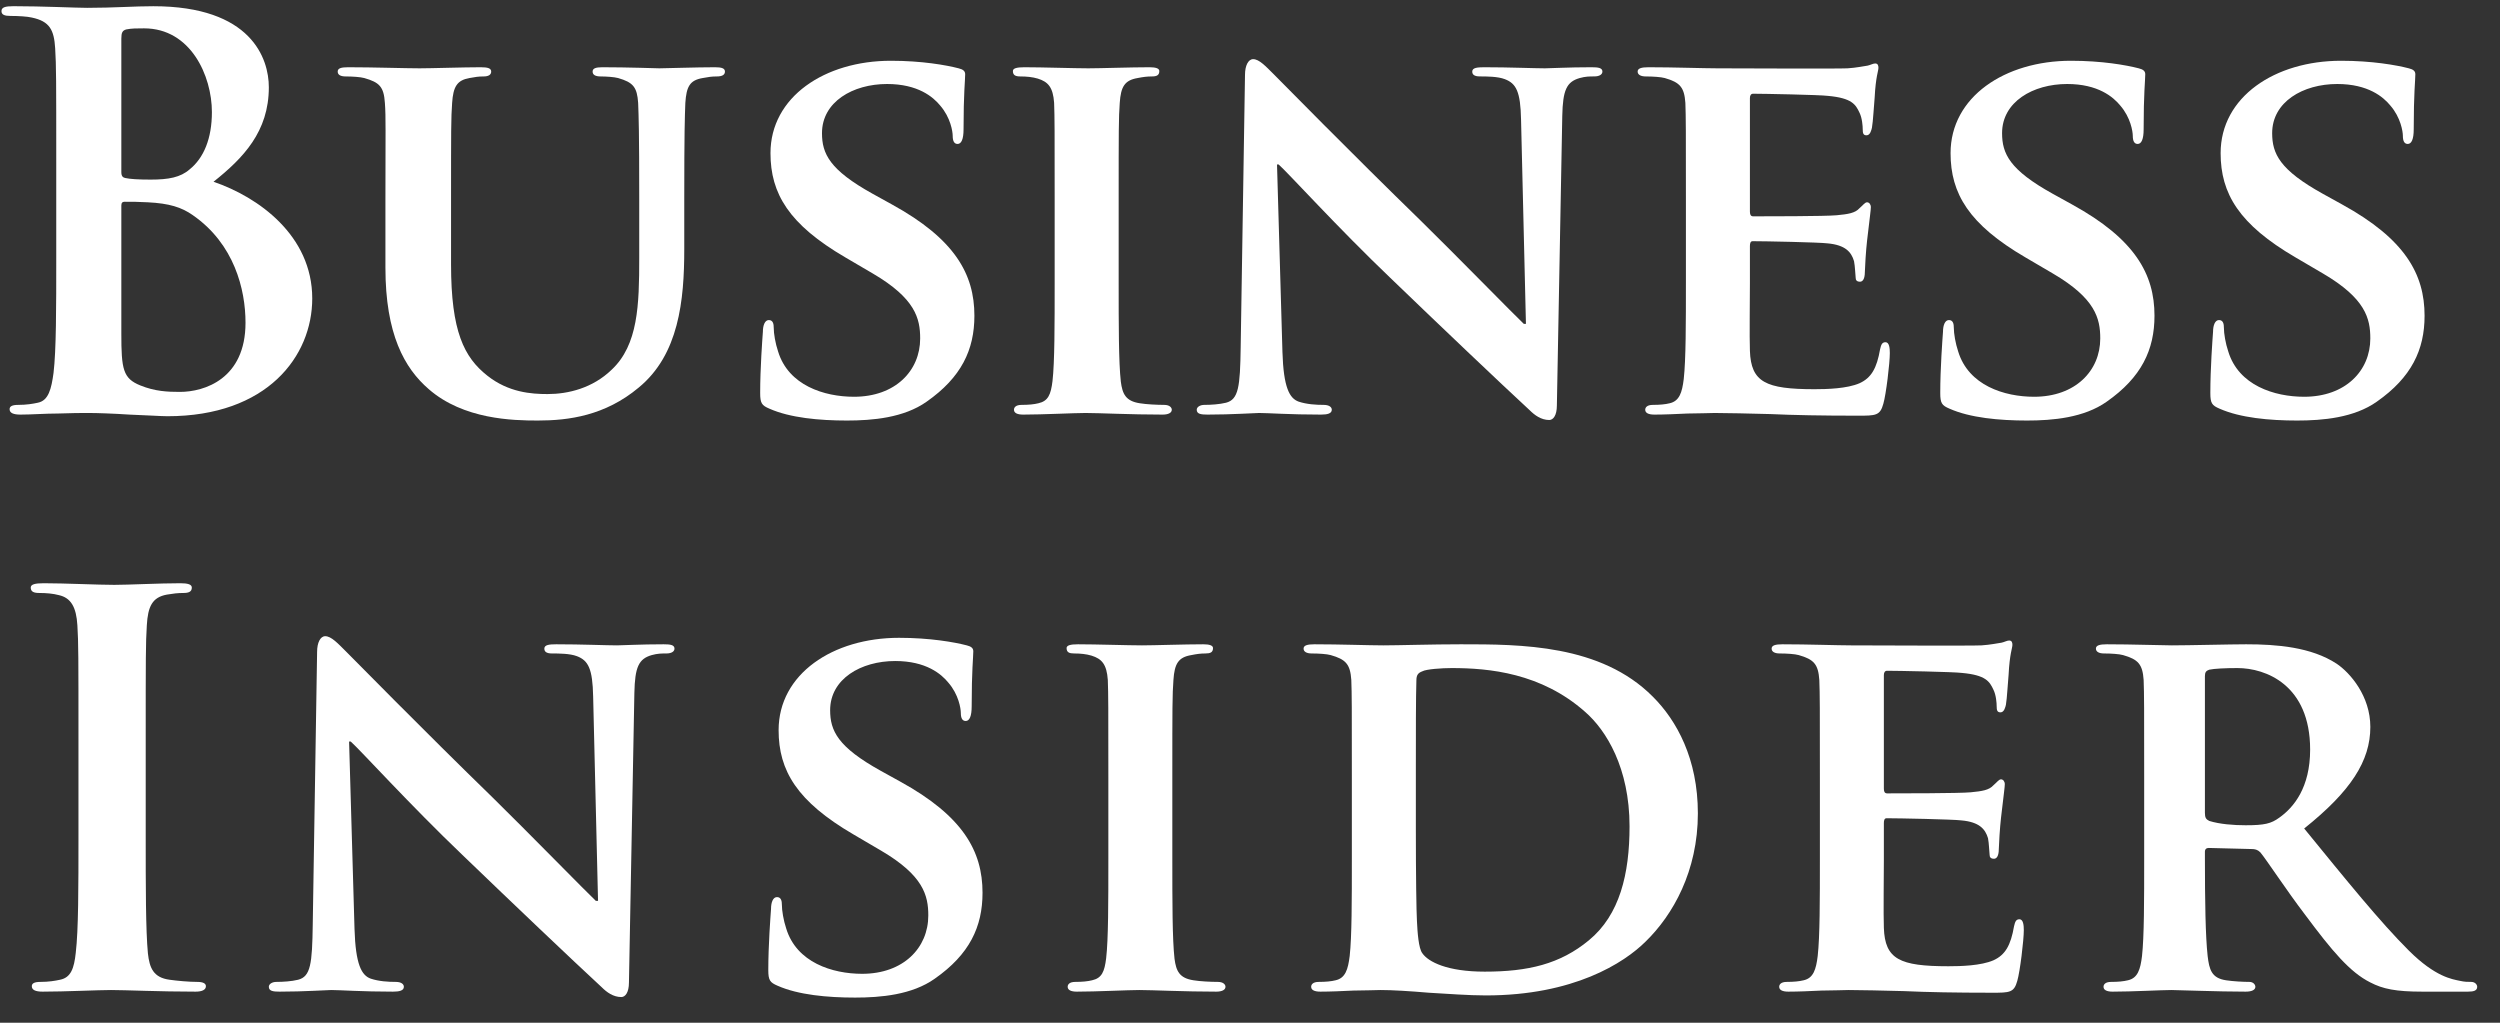 <?xml version="1.0" encoding="UTF-8" standalone="no"?>
<svg width="88px" height="36px" viewBox="0 0 88 36" version="1.1" xmlns="http://www.w3.org/2000/svg" xmlns:xlink="http://www.w3.org/1999/xlink">
    <rect x="0" y="0" width="88" height="36" fill="#333333" stroke="none"/>
    <!-- Generator: sketchtool 3.6.1 (26313) - http://www.bohemiancoding.com/sketch -->
    <title>9203E89B-45F0-4906-B40A-2E49D18BF7EA</title>
    <desc>Created with sketchtool.</desc>
    <defs></defs>
    <g id="Page-1" stroke="none" stroke-width="1" fill="none" fill-rule="evenodd">
        <g id="welcome" transform="translate(-910, -532)" fill="#FFFFFF">
            <g id="social-proof" transform="translate(128, 486)">
                <g id="businessinsider" transform="translate(782, 46)">
                    <path d="M6.791,7.577 C6.39,7.292 5.951,7.159 5.206,7.121 C4.862,7.102 4.672,7.102 4.385,7.102 C4.309,7.102 4.271,7.14 4.271,7.235 L4.271,11.742 C4.271,12.997 4.328,13.32 4.939,13.567 C5.454,13.776 5.893,13.795 6.332,13.795 C7.192,13.795 8.642,13.339 8.642,11.361 C8.642,10.182 8.242,8.585 6.791,7.577 L6.791,7.577 Z M4.271,6.056 C4.271,6.208 4.328,6.246 4.404,6.265 C4.576,6.303 4.862,6.322 5.302,6.322 C5.932,6.322 6.352,6.246 6.676,5.961 C7.172,5.562 7.459,4.877 7.459,3.945 C7.459,2.671 6.714,0.998 5.072,0.998 C4.805,0.998 4.633,0.998 4.443,1.036 C4.309,1.074 4.271,1.15 4.271,1.359 L4.271,6.056 Z M1.98,5.733 C1.98,2.843 1.98,2.31 1.942,1.702 C1.903,1.055 1.751,0.751 1.121,0.618 C0.968,0.58 0.643,0.561 0.376,0.561 C0.166,0.561 0.052,0.523 0.052,0.39 C0.052,0.256 0.185,0.219 0.472,0.218 C1.483,0.218 2.686,0.276 3.068,0.276 C4.003,0.276 4.748,0.218 5.397,0.219 C8.852,0.219 9.463,2.063 9.463,3.071 C9.463,4.63 8.566,5.562 7.516,6.398 C9.081,6.931 10.991,8.281 10.991,10.506 C10.991,12.54 9.406,14.651 5.893,14.651 C5.664,14.651 5.111,14.613 4.557,14.594 C3.984,14.556 3.412,14.537 3.125,14.537 C2.915,14.537 2.495,14.537 2.037,14.556 C1.598,14.556 1.102,14.594 0.72,14.594 C0.472,14.594 0.338,14.537 0.338,14.404 C0.338,14.309 0.414,14.252 0.643,14.252 C0.93,14.252 1.159,14.214 1.331,14.176 C1.713,14.1 1.808,13.681 1.884,13.13 C1.98,12.331 1.98,10.829 1.98,9.08 L1.98,5.733 Z" id="Fill-1"></path>
                    <path d="M13.567,7.045 C13.567,4.592 13.586,4.136 13.548,3.622 C13.51,3.052 13.357,2.9 12.822,2.747 C12.689,2.71 12.402,2.691 12.173,2.691 C11.983,2.691 11.887,2.633 11.887,2.519 C11.887,2.405 12.002,2.367 12.25,2.367 C13.147,2.367 14.273,2.405 14.77,2.405 C15.19,2.405 16.316,2.367 16.927,2.367 C17.175,2.367 17.29,2.405 17.29,2.519 C17.29,2.633 17.194,2.691 17.022,2.691 C16.831,2.691 16.736,2.71 16.526,2.747 C16.087,2.824 15.953,3.052 15.915,3.622 C15.877,4.136 15.877,4.592 15.877,7.045 L15.877,9.308 C15.877,11.666 16.335,12.578 17.156,13.225 C17.901,13.814 18.702,13.871 19.275,13.871 C20.001,13.871 20.86,13.662 21.528,13.016 C22.463,12.141 22.501,10.734 22.501,9.08 L22.501,7.045 C22.501,4.592 22.482,4.136 22.463,3.622 C22.425,3.071 22.291,2.9 21.757,2.747 C21.623,2.71 21.337,2.691 21.146,2.691 C20.955,2.691 20.86,2.633 20.86,2.519 C20.86,2.405 20.974,2.367 21.203,2.367 C22.062,2.367 23.189,2.405 23.208,2.405 C23.399,2.405 24.525,2.367 25.174,2.367 C25.403,2.367 25.518,2.405 25.518,2.519 C25.518,2.633 25.422,2.691 25.231,2.691 C25.04,2.691 24.945,2.71 24.735,2.747 C24.277,2.824 24.162,3.052 24.124,3.622 C24.105,4.136 24.086,4.592 24.086,7.045 L24.086,8.775 C24.086,10.582 23.895,12.483 22.482,13.643 C21.299,14.632 20.02,14.803 18.931,14.803 C18.053,14.803 16.316,14.765 15.094,13.7 C14.235,12.959 13.567,11.761 13.567,9.422 L13.567,7.045 Z" id="Fill-3"></path>
                    <path d="M27.083,14.385 C26.815,14.271 26.758,14.195 26.758,13.833 C26.758,12.959 26.834,11.951 26.853,11.685 C26.853,11.437 26.93,11.266 27.063,11.266 C27.216,11.266 27.235,11.418 27.235,11.533 C27.235,11.742 27.292,12.084 27.388,12.369 C27.751,13.567 29.011,13.966 30.061,13.966 C31.512,13.966 32.39,13.054 32.39,11.913 C32.39,11.209 32.218,10.506 30.729,9.631 L29.755,9.06 C27.77,7.901 27.121,6.817 27.121,5.391 C27.121,3.413 29.03,2.139 31.359,2.139 C32.447,2.139 33.306,2.291 33.745,2.405 C33.898,2.443 33.974,2.5 33.974,2.614 C33.974,2.824 33.917,3.28 33.917,4.554 C33.917,4.896 33.841,5.067 33.707,5.067 C33.592,5.067 33.535,4.972 33.535,4.782 C33.535,4.63 33.459,4.136 33.096,3.717 C32.848,3.413 32.313,2.957 31.225,2.957 C30.022,2.957 28.934,3.584 28.934,4.687 C28.934,5.41 29.202,5.98 30.71,6.817 L31.397,7.197 C33.611,8.414 34.299,9.65 34.299,11.114 C34.299,12.312 33.841,13.282 32.619,14.138 C31.817,14.708 30.71,14.803 29.812,14.803 C28.839,14.803 27.808,14.708 27.083,14.385" id="Fill-5"></path>
                    <path d="M37.124,7.045 C37.124,4.592 37.124,4.136 37.105,3.622 C37.067,3.071 36.895,2.881 36.532,2.767 C36.341,2.71 36.131,2.691 35.921,2.691 C35.749,2.691 35.654,2.652 35.654,2.5 C35.654,2.405 35.788,2.367 36.055,2.367 C36.685,2.367 37.83,2.405 38.307,2.405 C38.727,2.405 39.816,2.367 40.465,2.367 C40.675,2.367 40.808,2.405 40.808,2.5 C40.808,2.652 40.713,2.691 40.541,2.691 C40.369,2.691 40.236,2.71 40.045,2.747 C39.587,2.824 39.453,3.052 39.415,3.622 C39.377,4.136 39.377,4.592 39.377,7.045 L39.377,9.897 C39.377,11.456 39.377,12.749 39.453,13.434 C39.51,13.871 39.625,14.118 40.121,14.195 C40.35,14.233 40.732,14.252 40.98,14.252 C41.171,14.252 41.247,14.347 41.247,14.423 C41.247,14.537 41.114,14.594 40.923,14.594 C39.816,14.594 38.67,14.537 38.212,14.537 C37.83,14.537 36.685,14.594 36.017,14.594 C35.807,14.594 35.692,14.537 35.692,14.423 C35.692,14.347 35.749,14.252 35.959,14.252 C36.208,14.252 36.398,14.233 36.551,14.195 C36.895,14.118 36.99,13.89 37.048,13.415 C37.124,12.749 37.124,11.456 37.124,9.897 L37.124,7.045 Z" id="Fill-7"></path>
                    <path d="M45.142,12.388 C45.18,13.643 45.39,14.023 45.714,14.138 C46.001,14.233 46.325,14.252 46.593,14.252 C46.783,14.252 46.879,14.328 46.879,14.423 C46.879,14.556 46.726,14.594 46.497,14.594 C45.409,14.594 44.626,14.537 44.321,14.537 C44.168,14.537 43.366,14.594 42.507,14.594 C42.278,14.594 42.125,14.575 42.125,14.423 C42.125,14.328 42.24,14.252 42.393,14.252 C42.622,14.252 42.927,14.233 43.156,14.176 C43.595,14.061 43.653,13.624 43.672,12.217 L43.824,2.633 C43.824,2.31 43.939,2.082 44.111,2.082 C44.321,2.082 44.55,2.329 44.836,2.614 C45.046,2.824 47.566,5.391 50.01,7.768 C51.155,8.889 53.389,11.171 53.637,11.399 L53.713,11.399 L53.541,4.212 C53.522,3.223 53.37,2.938 52.969,2.786 C52.721,2.69 52.32,2.69 52.091,2.69 C51.881,2.69 51.823,2.614 51.823,2.519 C51.823,2.386 51.995,2.367 52.243,2.367 C53.121,2.367 54.019,2.405 54.381,2.405 C54.572,2.405 55.202,2.367 56.023,2.367 C56.252,2.367 56.405,2.386 56.405,2.519 C56.405,2.614 56.31,2.69 56.119,2.69 C55.947,2.69 55.813,2.69 55.603,2.748 C55.145,2.881 55.011,3.166 54.992,4.079 L54.802,14.271 C54.802,14.632 54.668,14.784 54.534,14.784 C54.248,14.784 54.019,14.613 53.847,14.442 C52.797,13.472 50.697,11.475 48.941,9.783 C47.108,8.034 45.333,6.075 45.008,5.79 L44.951,5.79 L45.142,12.388 Z" id="Fill-9"></path>
                    <path d="M59.344,7.045 C59.344,4.592 59.344,4.136 59.325,3.622 C59.287,3.071 59.134,2.9 58.6,2.747 C58.466,2.71 58.18,2.691 57.932,2.691 C57.76,2.691 57.645,2.633 57.645,2.519 C57.645,2.405 57.779,2.367 58.027,2.367 C58.905,2.367 59.974,2.405 60.452,2.405 C60.986,2.405 64.709,2.424 65.033,2.405 C65.339,2.386 65.606,2.329 65.74,2.31 C65.835,2.291 65.931,2.234 66.007,2.234 C66.102,2.234 66.121,2.31 66.121,2.386 C66.121,2.5 66.026,2.691 65.988,3.432 C65.969,3.603 65.931,4.307 65.892,4.497 C65.873,4.573 65.835,4.763 65.701,4.763 C65.587,4.763 65.568,4.687 65.568,4.554 C65.568,4.44 65.549,4.155 65.453,3.964 C65.32,3.679 65.186,3.451 64.346,3.375 C64.06,3.337 62.055,3.299 61.712,3.299 C61.635,3.299 61.597,3.356 61.597,3.451 L61.597,7.444 C61.597,7.539 61.616,7.615 61.712,7.615 C62.093,7.615 64.27,7.615 64.651,7.577 C65.052,7.539 65.301,7.501 65.453,7.33 C65.587,7.216 65.644,7.121 65.721,7.121 C65.797,7.121 65.854,7.197 65.854,7.292 C65.854,7.387 65.816,7.653 65.721,8.471 C65.682,8.794 65.644,9.441 65.644,9.555 C65.644,9.688 65.625,9.916 65.472,9.916 C65.358,9.916 65.32,9.859 65.32,9.783 C65.301,9.612 65.301,9.403 65.262,9.194 C65.167,8.87 64.957,8.623 64.327,8.566 C64.022,8.528 62.112,8.49 61.692,8.49 C61.616,8.49 61.597,8.566 61.597,8.661 L61.597,9.954 C61.597,10.506 61.578,11.875 61.597,12.35 C61.635,13.453 62.151,13.7 63.869,13.7 C64.308,13.7 65.014,13.681 65.453,13.491 C65.873,13.301 66.064,12.959 66.179,12.293 C66.217,12.122 66.255,12.046 66.37,12.046 C66.503,12.046 66.522,12.255 66.522,12.426 C66.522,12.787 66.389,13.89 66.293,14.214 C66.179,14.632 66.026,14.632 65.396,14.632 C64.136,14.632 63.124,14.613 62.303,14.575 C61.482,14.556 60.852,14.537 60.356,14.537 C60.165,14.537 59.802,14.556 59.402,14.556 C59.001,14.575 58.581,14.594 58.237,14.594 C58.027,14.594 57.912,14.537 57.912,14.423 C57.912,14.347 57.97,14.252 58.18,14.252 C58.428,14.252 58.619,14.233 58.772,14.195 C59.115,14.118 59.211,13.814 59.268,13.339 C59.344,12.654 59.344,11.38 59.344,9.897 L59.344,7.045 Z" id="Fill-11"></path>
                    <path d="M68.622,14.385 C68.354,14.271 68.297,14.195 68.297,13.833 C68.297,12.959 68.374,11.951 68.393,11.685 C68.393,11.437 68.469,11.266 68.603,11.266 C68.755,11.266 68.774,11.418 68.774,11.533 C68.774,11.742 68.832,12.084 68.927,12.369 C69.29,13.567 70.55,13.966 71.6,13.966 C73.051,13.966 73.929,13.054 73.929,11.913 C73.929,11.209 73.757,10.506 72.268,9.631 L71.294,9.06 C69.309,7.901 68.66,6.817 68.66,5.391 C68.66,3.413 70.569,2.139 72.898,2.139 C73.986,2.139 74.845,2.291 75.284,2.405 C75.437,2.443 75.513,2.5 75.513,2.614 C75.513,2.824 75.456,3.28 75.456,4.554 C75.456,4.896 75.38,5.067 75.246,5.067 C75.132,5.067 75.074,4.972 75.074,4.782 C75.074,4.63 74.998,4.136 74.635,3.717 C74.387,3.413 73.853,2.957 72.764,2.957 C71.562,2.957 70.473,3.584 70.473,4.687 C70.473,5.41 70.741,5.98 72.249,6.817 L72.936,7.197 C75.151,8.414 75.838,9.65 75.838,11.114 C75.838,12.312 75.38,13.282 74.158,14.138 C73.356,14.708 72.249,14.803 71.352,14.803 C70.378,14.803 69.347,14.708 68.622,14.385" id="Fill-13"></path>
                    <path d="M78.128,14.385 C77.861,14.271 77.804,14.195 77.804,13.833 C77.804,12.959 77.88,11.951 77.899,11.685 C77.899,11.437 77.976,11.266 78.109,11.266 C78.262,11.266 78.281,11.418 78.281,11.533 C78.281,11.742 78.338,12.084 78.434,12.369 C78.796,13.567 80.057,13.966 81.106,13.966 C82.557,13.966 83.435,13.054 83.435,11.913 C83.435,11.209 83.264,10.506 81.775,9.631 L80.801,9.06 C78.816,7.901 78.166,6.817 78.166,5.391 C78.166,3.413 80.076,2.139 82.405,2.139 C83.493,2.139 84.352,2.291 84.791,2.405 C84.944,2.443 85.02,2.5 85.02,2.614 C85.02,2.824 84.963,3.28 84.963,4.554 C84.963,4.896 84.886,5.067 84.753,5.067 C84.638,5.067 84.581,4.972 84.581,4.782 C84.581,4.63 84.505,4.136 84.142,3.717 C83.894,3.413 83.359,2.957 82.271,2.957 C81.068,2.957 79.98,3.584 79.98,4.687 C79.98,5.41 80.247,5.98 81.756,6.817 L82.443,7.197 C84.657,8.414 85.345,9.65 85.345,11.114 C85.345,12.312 84.886,13.282 83.665,14.138 C82.863,14.708 81.756,14.803 80.858,14.803 C79.885,14.803 78.854,14.708 78.128,14.385" id="Fill-15"></path>
                    <path d="M2.762,26.045 C2.762,23.154 2.762,22.622 2.724,22.013 C2.686,21.367 2.495,21.044 2.075,20.949 C1.865,20.892 1.617,20.873 1.388,20.873 C1.197,20.873 1.082,20.834 1.082,20.682 C1.082,20.568 1.235,20.53 1.54,20.53 C2.266,20.53 3.469,20.587 4.022,20.587 C4.499,20.587 5.626,20.53 6.351,20.53 C6.599,20.53 6.752,20.568 6.752,20.682 C6.752,20.834 6.637,20.873 6.447,20.873 C6.256,20.873 6.103,20.892 5.874,20.93 C5.358,21.025 5.206,21.348 5.168,22.013 C5.129,22.622 5.129,23.154 5.129,26.045 L5.129,29.391 C5.129,31.236 5.129,32.738 5.206,33.556 C5.263,34.069 5.397,34.411 5.969,34.487 C6.237,34.525 6.657,34.563 6.943,34.563 C7.153,34.563 7.248,34.62 7.248,34.715 C7.248,34.849 7.096,34.906 6.886,34.906 C5.626,34.906 4.423,34.849 3.908,34.849 C3.469,34.849 2.266,34.906 1.502,34.906 C1.254,34.906 1.12,34.849 1.12,34.715 C1.12,34.62 1.197,34.563 1.426,34.563 C1.712,34.563 1.941,34.525 2.113,34.487 C2.495,34.411 2.609,34.088 2.667,33.536 C2.762,32.738 2.762,31.236 2.762,29.391 L2.762,26.045 Z" id="Fill-17"></path>
                    <path d="M12.479,32.7 C12.517,33.955 12.727,34.335 13.052,34.449 C13.338,34.544 13.663,34.563 13.93,34.563 C14.121,34.563 14.216,34.639 14.216,34.735 C14.216,34.868 14.063,34.906 13.834,34.906 C12.746,34.906 11.963,34.849 11.658,34.849 C11.505,34.849 10.704,34.906 9.844,34.906 C9.615,34.906 9.463,34.887 9.463,34.735 C9.463,34.639 9.577,34.563 9.73,34.563 C9.959,34.563 10.265,34.544 10.494,34.487 C10.933,34.373 10.99,33.936 11.009,32.529 L11.162,22.945 C11.162,22.622 11.276,22.394 11.448,22.394 C11.658,22.394 11.887,22.641 12.173,22.926 C12.384,23.135 14.903,25.702 17.347,28.079 C18.492,29.201 20.726,31.483 20.974,31.711 L21.051,31.711 L20.879,24.523 C20.86,23.535 20.707,23.249 20.306,23.097 C20.058,23.002 19.657,23.002 19.428,23.002 C19.218,23.002 19.161,22.926 19.161,22.831 C19.161,22.698 19.332,22.679 19.581,22.679 C20.459,22.679 21.356,22.717 21.719,22.717 C21.91,22.717 22.54,22.679 23.361,22.679 C23.59,22.679 23.742,22.698 23.742,22.831 C23.742,22.926 23.647,23.002 23.456,23.002 C23.284,23.002 23.151,23.002 22.941,23.059 C22.482,23.192 22.349,23.478 22.33,24.39 L22.139,34.582 C22.139,34.944 22.005,35.096 21.871,35.096 C21.585,35.096 21.356,34.925 21.184,34.754 C20.134,33.784 18.034,31.787 16.278,30.095 C14.445,28.346 12.67,26.387 12.345,26.102 L12.288,26.102 L12.479,32.7 Z" id="Fill-19"></path>
                    <path d="M27.369,34.697 C27.102,34.582 27.044,34.506 27.044,34.145 C27.044,33.27 27.121,32.263 27.14,31.996 C27.14,31.749 27.216,31.578 27.35,31.578 C27.502,31.578 27.522,31.73 27.522,31.844 C27.522,32.053 27.579,32.396 27.674,32.681 C28.037,33.879 29.297,34.278 30.347,34.278 C31.798,34.278 32.676,33.366 32.676,32.224 C32.676,31.521 32.504,30.817 31.015,29.943 L30.042,29.372 C28.056,28.212 27.407,27.129 27.407,25.702 C27.407,23.725 29.316,22.451 31.645,22.451 C32.733,22.451 33.592,22.603 34.031,22.717 C34.184,22.755 34.26,22.812 34.26,22.926 C34.26,23.135 34.203,23.592 34.203,24.866 C34.203,25.208 34.127,25.379 33.993,25.379 C33.879,25.379 33.821,25.284 33.821,25.094 C33.821,24.942 33.745,24.447 33.382,24.029 C33.134,23.725 32.6,23.268 31.511,23.268 C30.309,23.268 29.221,23.896 29.221,24.999 C29.221,25.721 29.488,26.292 30.996,27.129 L31.683,27.509 C33.898,28.726 34.585,29.962 34.585,31.426 C34.585,32.624 34.127,33.594 32.905,34.449 C32.103,35.02 30.996,35.115 30.099,35.115 C29.125,35.115 28.094,35.02 27.369,34.697" id="Fill-21"></path>
                    <path d="M39.014,27.357 C39.014,24.904 39.014,24.447 38.995,23.934 C38.956,23.383 38.785,23.192 38.422,23.078 C38.231,23.021 38.021,23.002 37.811,23.002 C37.639,23.002 37.544,22.964 37.544,22.812 C37.544,22.717 37.677,22.679 37.945,22.679 C38.575,22.679 39.72,22.717 40.197,22.717 C40.617,22.717 41.706,22.679 42.355,22.679 C42.565,22.679 42.698,22.717 42.698,22.812 C42.698,22.964 42.603,23.002 42.431,23.002 C42.259,23.002 42.125,23.021 41.935,23.059 C41.476,23.135 41.343,23.364 41.305,23.934 C41.266,24.447 41.266,24.904 41.266,27.357 L41.266,30.209 C41.266,31.768 41.266,33.061 41.343,33.746 C41.4,34.183 41.515,34.43 42.011,34.506 C42.24,34.544 42.622,34.563 42.87,34.563 C43.061,34.563 43.137,34.658 43.137,34.734 C43.137,34.849 43.004,34.906 42.813,34.906 C41.706,34.906 40.56,34.849 40.102,34.849 C39.72,34.849 38.575,34.906 37.907,34.906 C37.696,34.906 37.582,34.849 37.582,34.734 C37.582,34.658 37.639,34.563 37.849,34.563 C38.097,34.563 38.288,34.544 38.441,34.506 C38.785,34.43 38.88,34.202 38.937,33.727 C39.014,33.061 39.014,31.768 39.014,30.209 L39.014,27.357 Z" id="Fill-23"></path>
                    <path d="M49.838,29.144 C49.838,30.855 49.857,32.091 49.876,32.415 C49.895,32.814 49.933,33.384 50.067,33.555 C50.277,33.86 50.945,34.202 52.262,34.202 C53.789,34.202 54.916,33.936 55.928,33.099 C57.016,32.205 57.36,30.76 57.36,29.087 C57.36,27.033 56.539,25.702 55.794,25.056 C54.248,23.687 52.415,23.516 51.098,23.516 C50.754,23.516 50.2,23.554 50.067,23.63 C49.914,23.687 49.857,23.763 49.857,23.953 C49.838,24.504 49.838,25.836 49.838,27.109 L49.838,29.144 Z M47.585,27.357 C47.585,24.904 47.585,24.447 47.566,23.934 C47.528,23.382 47.375,23.211 46.84,23.059 C46.707,23.021 46.421,23.002 46.172,23.002 C46.001,23.002 45.886,22.945 45.886,22.831 C45.886,22.717 46.02,22.679 46.268,22.679 C47.146,22.679 48.215,22.717 48.692,22.717 C49.208,22.717 50.411,22.679 51.422,22.679 C53.522,22.679 56.348,22.679 58.18,24.523 C59.02,25.36 59.765,26.71 59.765,28.631 C59.765,30.665 58.887,32.205 57.932,33.137 C57.169,33.898 55.393,35.039 52.3,35.039 C51.69,35.039 50.964,34.982 50.296,34.944 C49.628,34.887 49.017,34.849 48.597,34.849 C48.406,34.849 48.043,34.868 47.642,34.868 C47.242,34.887 46.821,34.906 46.478,34.906 C46.268,34.906 46.153,34.849 46.153,34.734 C46.153,34.658 46.211,34.563 46.421,34.563 C46.669,34.563 46.86,34.544 47.012,34.506 C47.356,34.43 47.451,34.126 47.509,33.651 C47.585,32.966 47.585,31.692 47.585,30.209 L47.585,27.357 Z" id="Fill-25"></path>
                    <path d="M64.06,27.357 C64.06,24.904 64.06,24.447 64.04,23.934 C64.002,23.383 63.85,23.211 63.315,23.059 C63.181,23.021 62.895,23.002 62.647,23.002 C62.475,23.002 62.361,22.945 62.361,22.831 C62.361,22.717 62.494,22.679 62.742,22.679 C63.62,22.679 64.69,22.717 65.167,22.717 C65.701,22.717 69.424,22.736 69.749,22.717 C70.054,22.698 70.321,22.641 70.455,22.622 C70.55,22.603 70.646,22.546 70.722,22.546 C70.818,22.546 70.837,22.622 70.837,22.698 C70.837,22.812 70.741,23.002 70.703,23.744 C70.684,23.915 70.646,24.618 70.608,24.809 C70.589,24.885 70.55,25.075 70.417,25.075 C70.302,25.075 70.283,24.999 70.283,24.866 C70.283,24.752 70.264,24.466 70.168,24.276 C70.035,23.991 69.901,23.763 69.061,23.687 C68.775,23.649 66.77,23.611 66.427,23.611 C66.35,23.611 66.312,23.668 66.312,23.763 L66.312,27.756 C66.312,27.851 66.331,27.927 66.427,27.927 C66.809,27.927 68.985,27.927 69.367,27.889 C69.768,27.851 70.016,27.813 70.168,27.642 C70.302,27.528 70.359,27.433 70.436,27.433 C70.512,27.433 70.569,27.509 70.569,27.604 C70.569,27.699 70.531,27.965 70.436,28.783 C70.398,29.106 70.359,29.753 70.359,29.867 C70.359,30 70.34,30.228 70.188,30.228 C70.073,30.228 70.035,30.171 70.035,30.095 C70.016,29.924 70.016,29.715 69.978,29.505 C69.882,29.182 69.672,28.935 69.042,28.878 C68.737,28.84 66.828,28.802 66.408,28.802 C66.331,28.802 66.312,28.878 66.312,28.973 L66.312,30.266 C66.312,30.817 66.293,32.187 66.312,32.662 C66.35,33.765 66.866,34.012 68.584,34.012 C69.023,34.012 69.729,33.993 70.168,33.803 C70.589,33.613 70.779,33.27 70.894,32.605 C70.932,32.434 70.97,32.358 71.085,32.358 C71.218,32.358 71.238,32.567 71.238,32.738 C71.238,33.099 71.104,34.202 71.009,34.525 C70.894,34.944 70.741,34.944 70.111,34.944 C68.851,34.944 67.839,34.925 67.019,34.887 C66.198,34.868 65.568,34.849 65.071,34.849 C64.88,34.849 64.518,34.868 64.117,34.868 C63.716,34.887 63.296,34.906 62.952,34.906 C62.742,34.906 62.628,34.849 62.628,34.734 C62.628,34.658 62.685,34.563 62.895,34.563 C63.143,34.563 63.334,34.544 63.487,34.506 C63.831,34.43 63.926,34.126 63.983,33.651 C64.06,32.966 64.06,31.692 64.06,30.209 L64.06,27.357 Z" id="Fill-27"></path>
                    <path d="M77.613,28.612 C77.613,28.783 77.652,28.84 77.766,28.897 C78.129,29.011 78.625,29.049 79.045,29.049 C79.713,29.049 79.942,28.992 80.229,28.783 C80.744,28.421 81.317,27.718 81.317,26.387 C81.317,24.105 79.752,23.516 78.759,23.516 C78.339,23.516 77.938,23.535 77.766,23.573 C77.652,23.611 77.613,23.668 77.613,23.801 L77.613,28.612 Z M75.475,27.357 C75.475,24.904 75.475,24.448 75.456,23.934 C75.418,23.383 75.265,23.211 74.731,23.059 C74.597,23.021 74.311,23.002 74.063,23.002 C73.891,23.002 73.776,22.945 73.776,22.831 C73.776,22.717 73.91,22.679 74.158,22.679 C75.036,22.679 76.105,22.717 76.449,22.717 C77.022,22.717 78.549,22.679 79.064,22.679 C80.133,22.679 81.355,22.774 82.252,23.364 C82.73,23.687 83.436,24.504 83.436,25.588 C83.436,26.786 82.749,27.851 81.107,29.163 C82.596,30.988 83.78,32.453 84.792,33.461 C85.727,34.392 86.319,34.468 86.586,34.525 C86.758,34.563 86.853,34.563 86.987,34.563 C87.121,34.563 87.197,34.658 87.197,34.735 C87.197,34.868 87.082,34.906 86.873,34.906 L85.269,34.906 C84.333,34.906 83.875,34.811 83.436,34.582 C82.711,34.221 82.081,33.461 81.145,32.206 C80.477,31.331 79.771,30.247 79.561,30 C79.465,29.905 79.37,29.886 79.255,29.886 L77.747,29.848 C77.671,29.848 77.613,29.886 77.613,29.981 L77.613,30.209 C77.613,31.711 77.633,32.966 77.709,33.651 C77.766,34.126 77.843,34.43 78.358,34.506 C78.606,34.544 78.969,34.563 79.179,34.563 C79.313,34.563 79.389,34.658 79.389,34.735 C79.389,34.849 79.255,34.906 79.045,34.906 C78.072,34.906 76.678,34.849 76.43,34.849 C76.105,34.849 75.036,34.906 74.368,34.906 C74.158,34.906 74.044,34.849 74.044,34.735 C74.044,34.658 74.101,34.563 74.311,34.563 C74.559,34.563 74.75,34.544 74.903,34.506 C75.246,34.43 75.342,34.126 75.399,33.651 C75.475,32.966 75.475,31.692 75.475,30.209 L75.475,27.357 Z" id="Fill-29"></path>
                </g>
            </g>
        </g>
    </g>
</svg>
